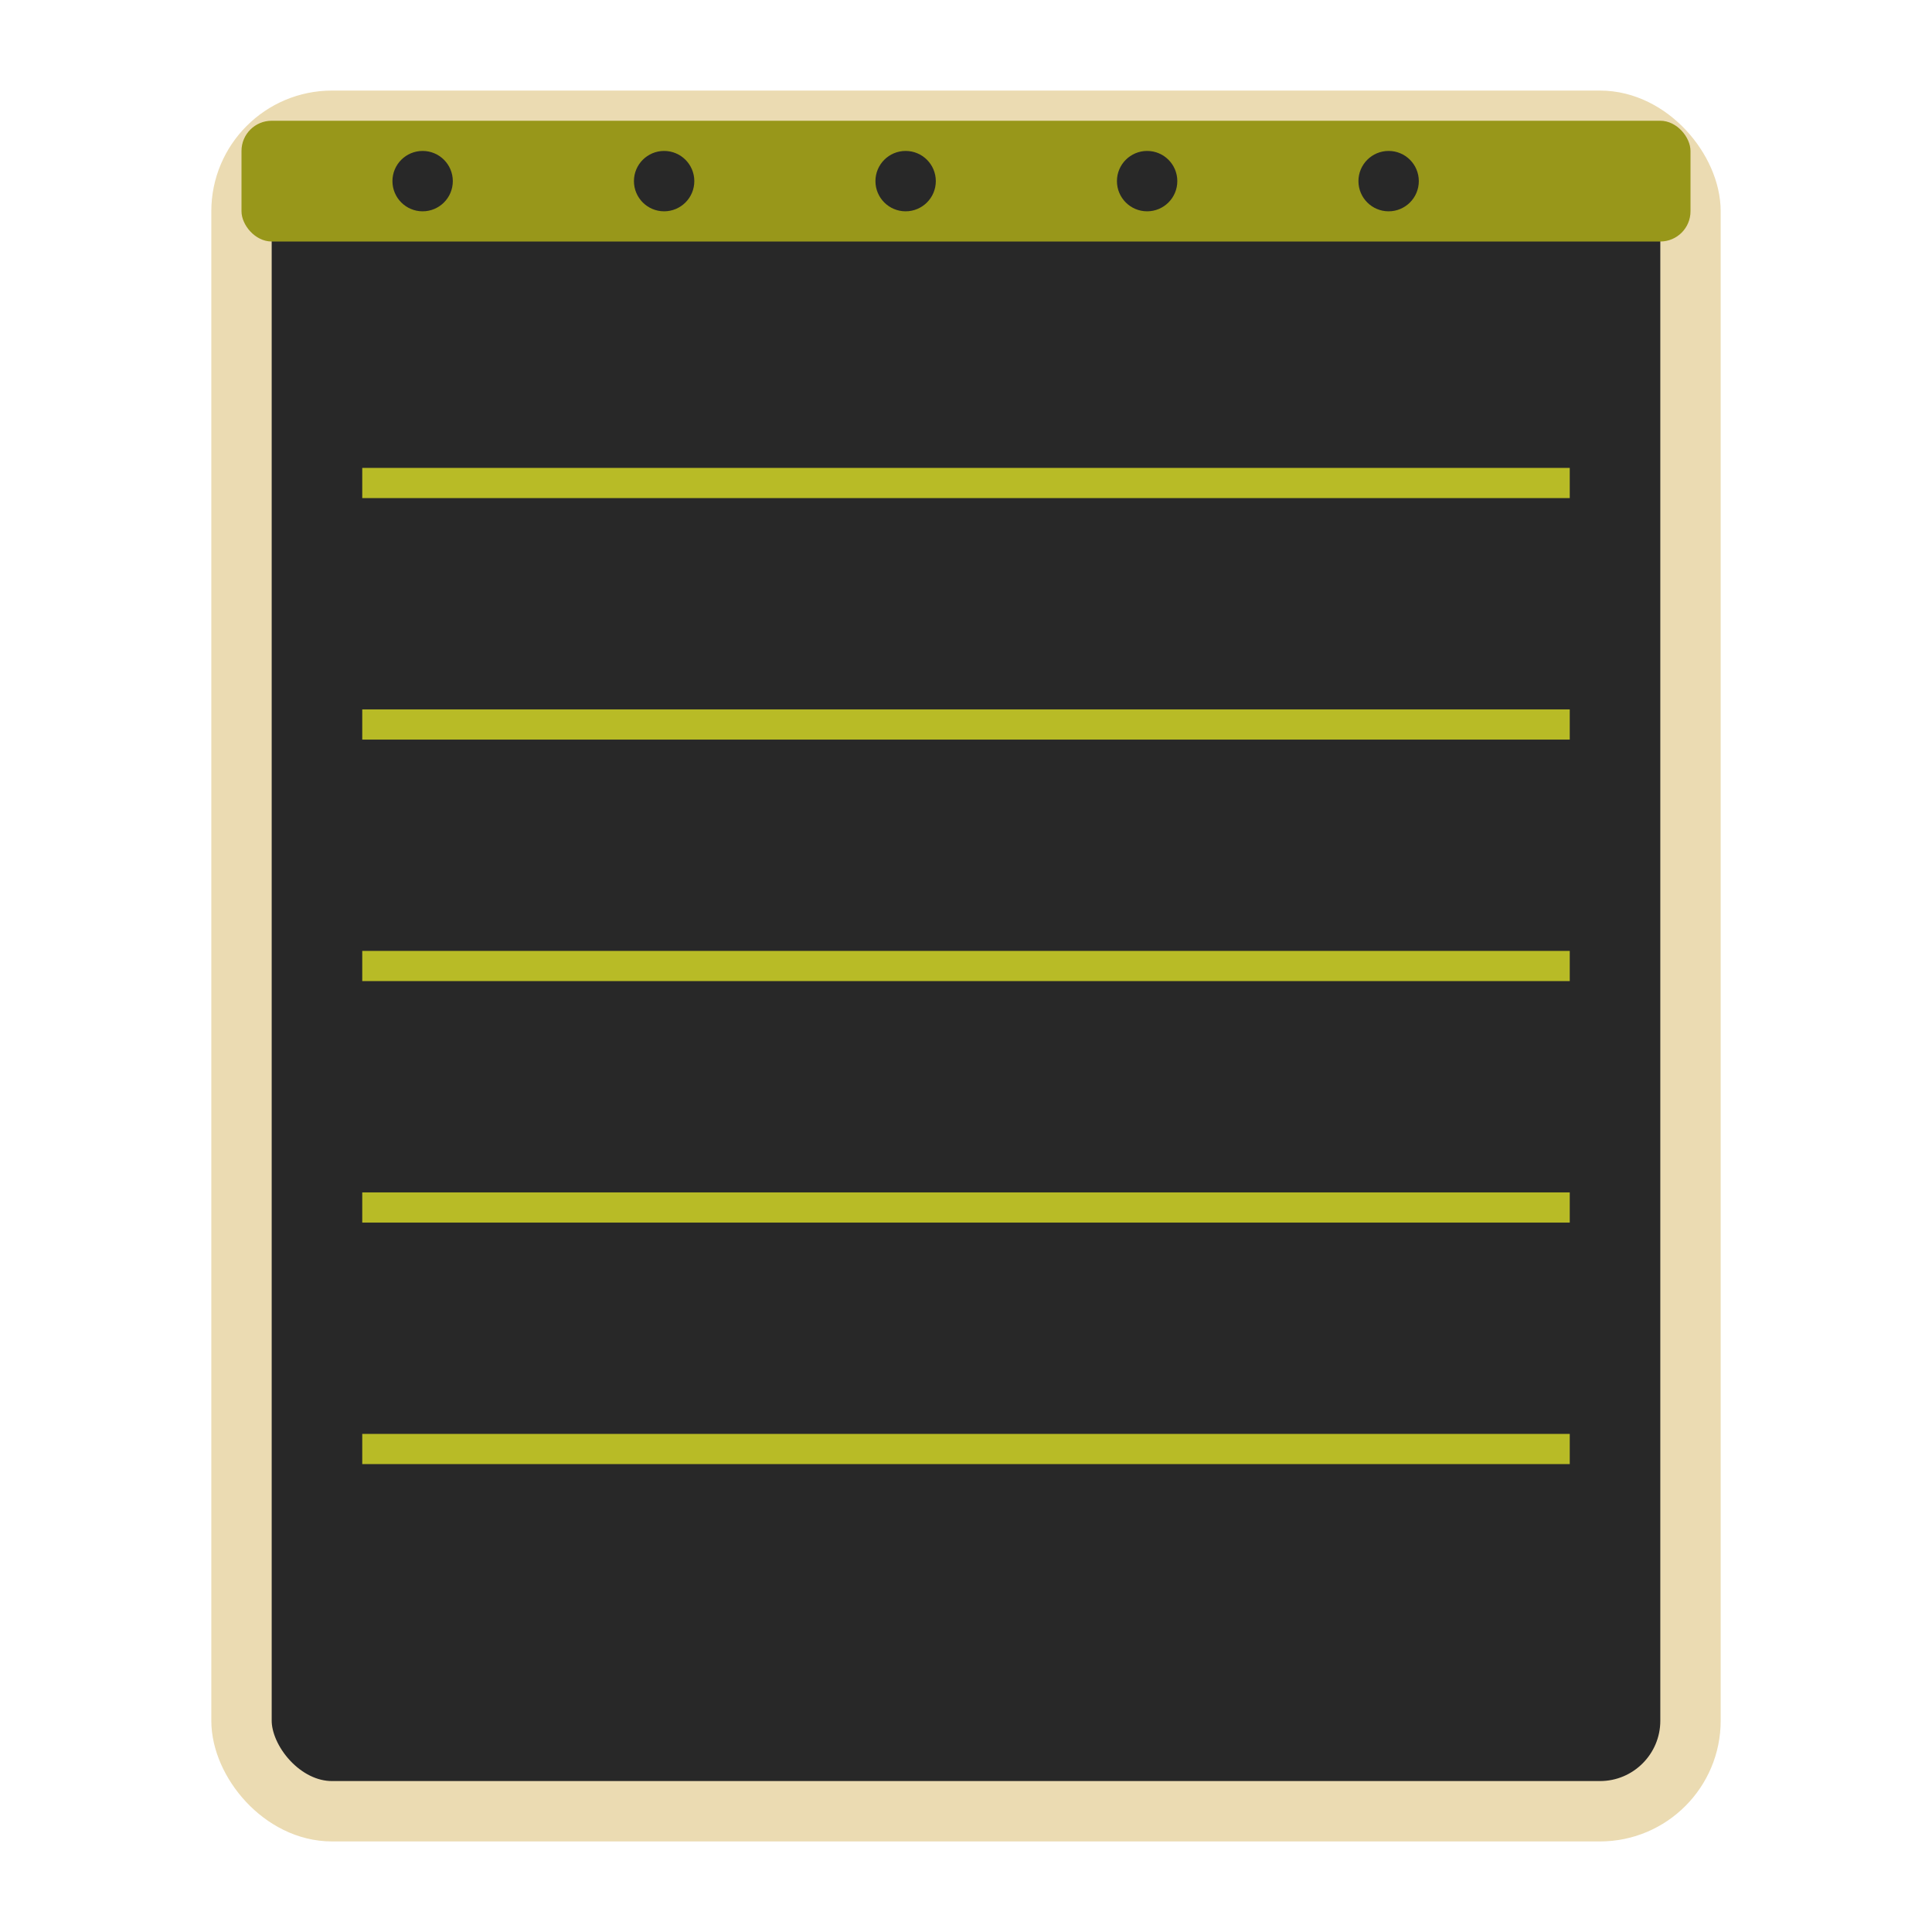 <?xml version="1.0" encoding="UTF-8"?>
<svg width="512" height="512" viewBox="0 0 512 512" fill="none" xmlns="http://www.w3.org/2000/svg">
  <!-- Background rectangle with rounded corners -->
  <rect x="64" y="32" width="384" height="448" rx="24" fill="#282828" stroke="#ebdbb2" stroke-width="16"/>
  
  <!-- Horizontal lines representing text on the notepad -->
  <line x1="96" y1="128" x2="416" y2="128" stroke="#b8bb26" stroke-width="8"/>
  <line x1="96" y1="192" x2="416" y2="192" stroke="#b8bb26" stroke-width="8"/>
  <line x1="96" y1="256" x2="416" y2="256" stroke="#b8bb26" stroke-width="8"/>
  <line x1="96" y1="320" x2="416" y2="320" stroke="#b8bb26" stroke-width="8"/>
  <line x1="96" y1="384" x2="416" y2="384" stroke="#b8bb26" stroke-width="8"/>
  
  <!-- Top spiral binding -->
  <rect x="64" y="32" width="384" height="32" rx="8" fill="#98971a"/>
  
  <!-- Clip holes in the binding -->
  <circle cx="112" cy="48" r="8" fill="#282828"/>
  <circle cx="176" cy="48" r="8" fill="#282828"/>
  <circle cx="240" cy="48" r="8" fill="#282828"/>
  <circle cx="304" cy="48" r="8" fill="#282828"/>
  <circle cx="368" cy="48" r="8" fill="#282828"/>
</svg> 